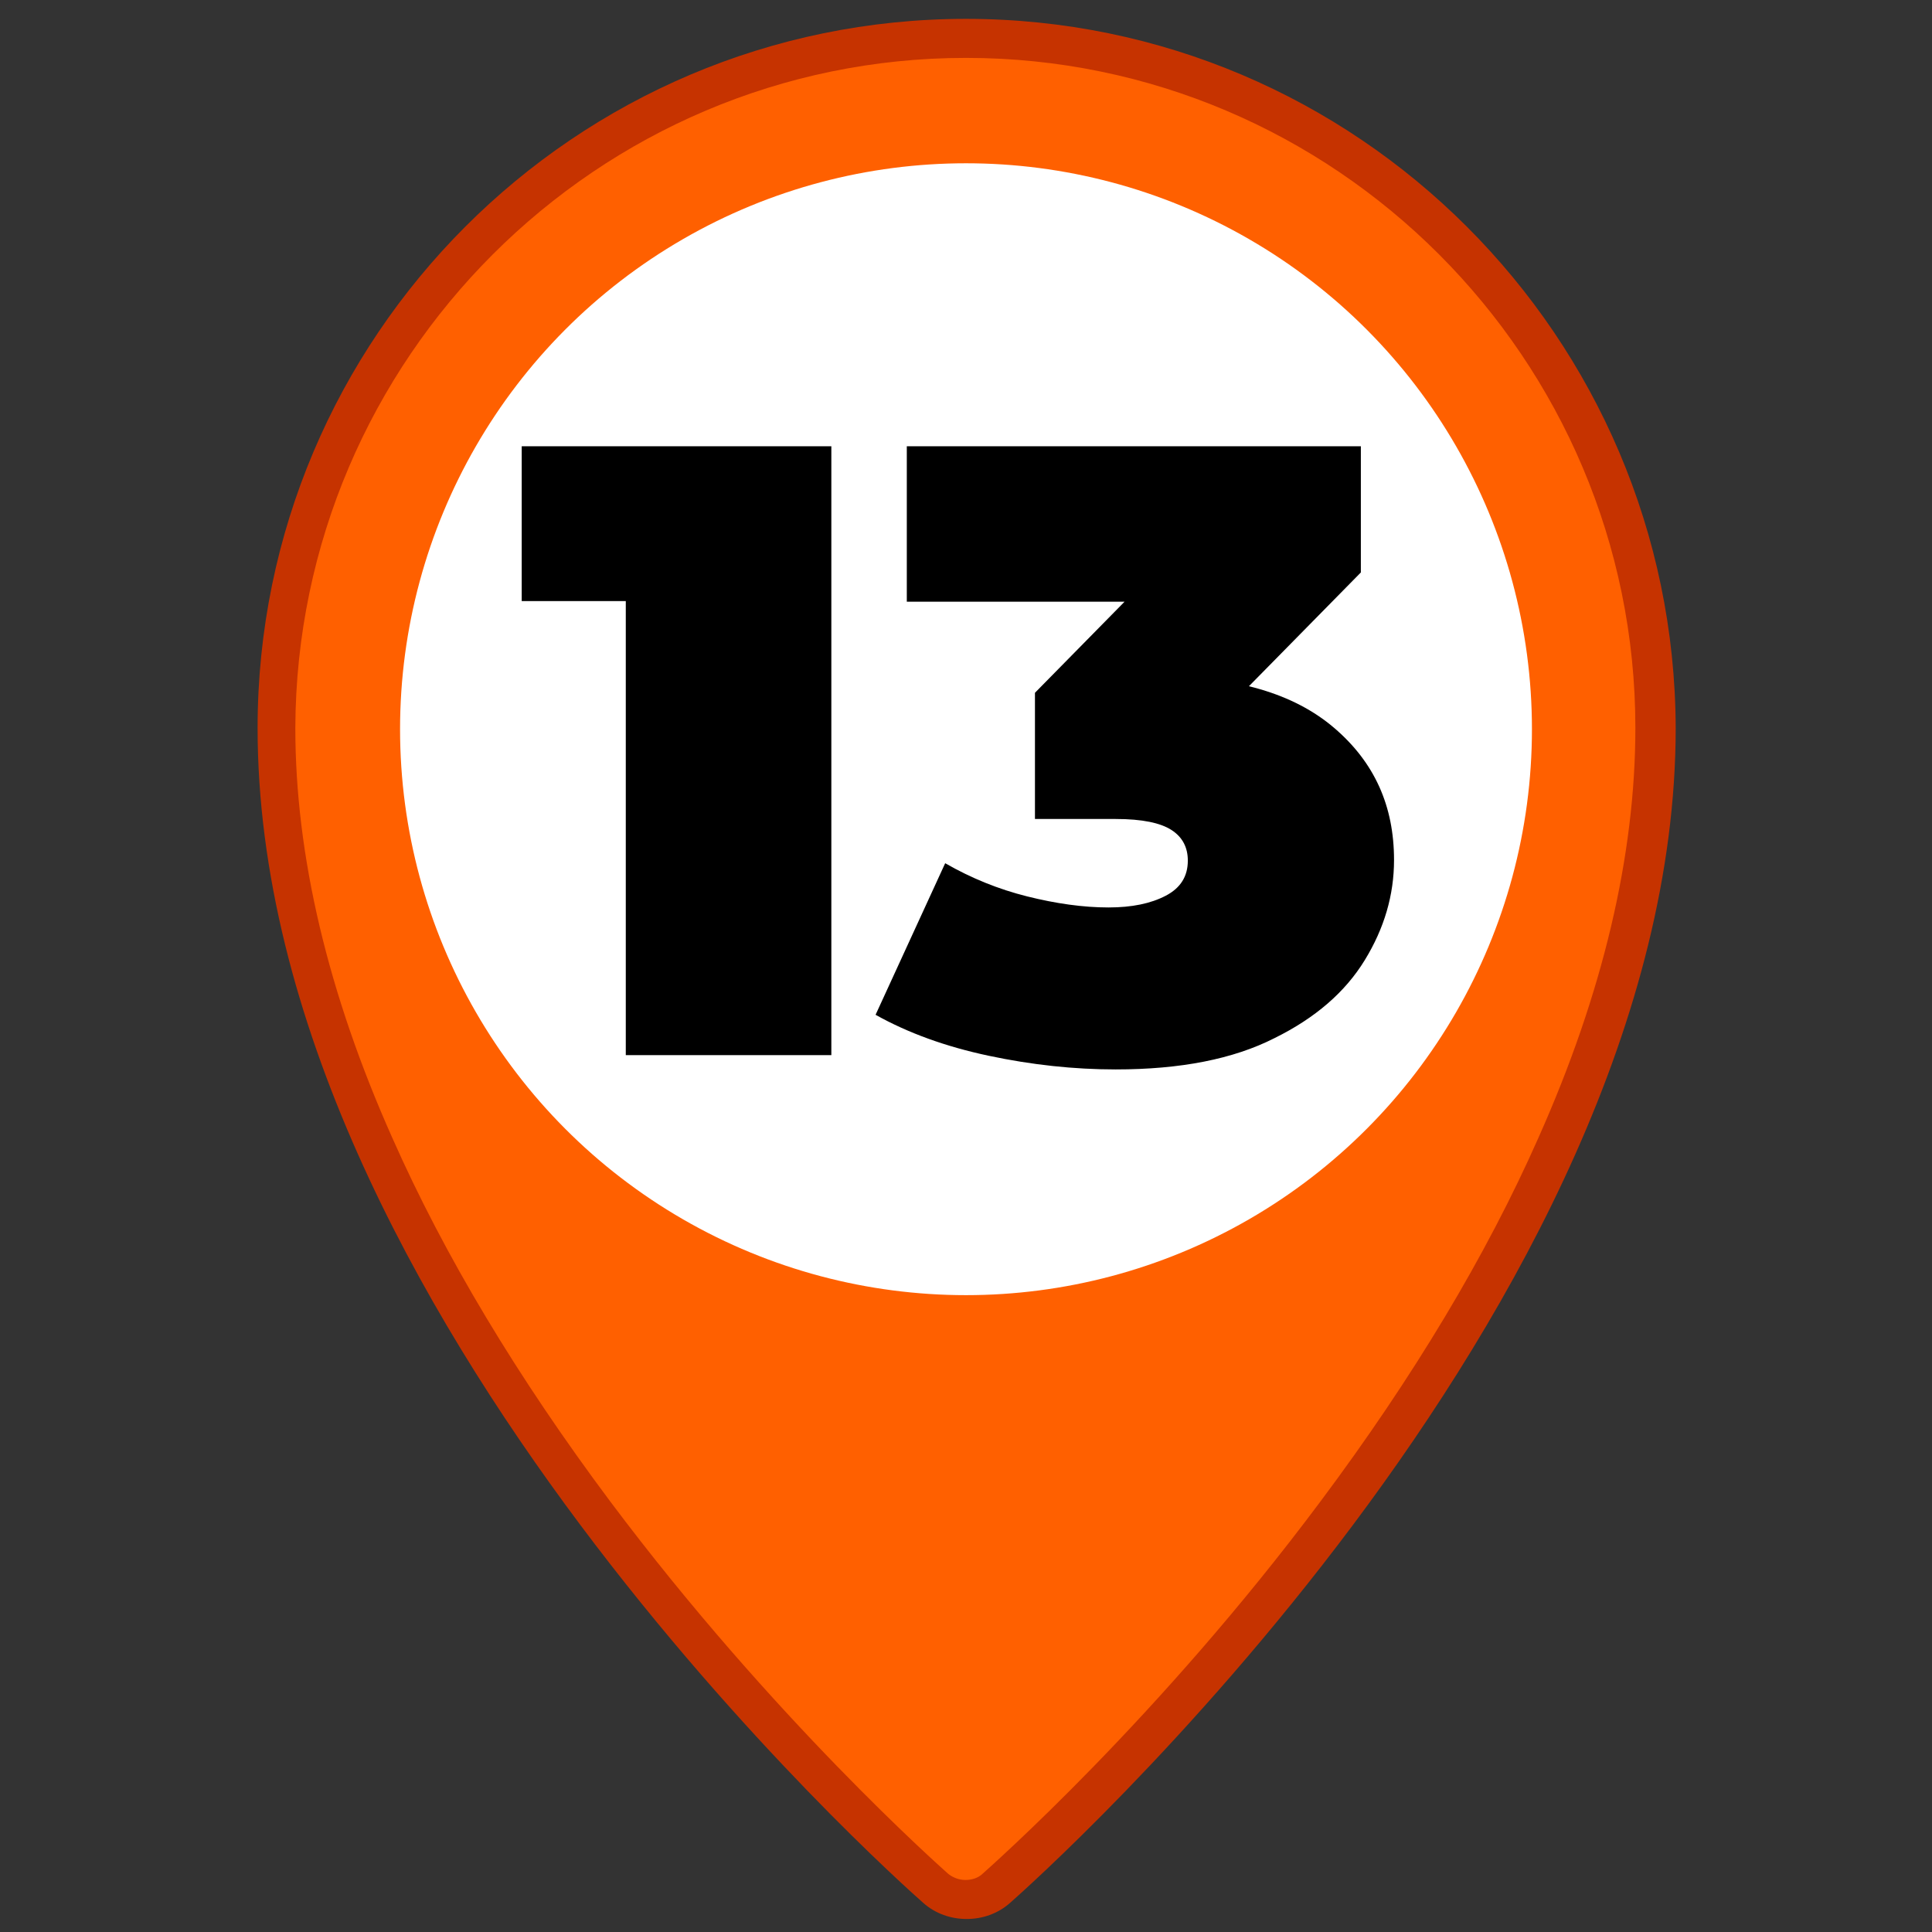 <?xml version="1.0" encoding="utf-8"?>
<!-- Generator: Adobe Illustrator 24.2.3, SVG Export Plug-In . SVG Version: 6.00 Build 0)  -->
<svg version="1.1" id="Capa_1" xmlns="http://www.w3.org/2000/svg" xmlns:xlink="http://www.w3.org/1999/xlink" x="0px" y="0px"
	 viewBox="0 0 297 297" style="enable-background:new 0 0 297 297;" xml:space="preserve">
<rect x="0" y="0" width="297" height="297" fill="#333333" stroke="none"/>
<style type="text/css">
	.st0{fill:#FF6000;}
	.st1{fill:#C63300;}
	.st2{fill:#FFFFFF;}
</style>
<g>
	<g>
		<path class="st0" d="M148.5,292c-1.7,0-3.4-0.6-4.7-1.8c-4.1-3.6-101.2-90.2-101.2-178.3c0-58.4,47.5-106,105.9-106
			c58.4,0,105.9,47.5,105.9,106c0,88.2-97.1,174.7-101.2,178.3C151.9,291.4,150.2,292,148.5,292z"/>
		<path class="st1" d="M148.5,8.9c56.7,0,102.9,46.2,102.9,103c0,19.6-5,40.8-14.9,63c-8,18.1-19.3,36.9-33.5,55.9
			c-24.9,33.4-50.8,56.2-51.9,57.2c-0.7,0.7-1.7,1-2.7,1c-1,0-2-0.4-2.7-1c-1.1-1-26.9-23.8-51.9-57.2c-14.2-19-25.5-37.8-33.5-55.9
			c-9.9-22.2-14.9-43.4-14.9-63C45.6,55.1,91.8,8.9,148.5,8.9 M148.5,2.9c-60.1,0-108.9,48.9-108.9,109
			c0,89.5,98.1,176.9,102.3,180.6c1.9,1.7,4.3,2.5,6.7,2.5s4.8-0.8,6.7-2.5c4.2-3.7,102.3-91.1,102.3-180.6
			C257.4,51.8,208.6,2.9,148.5,2.9L148.5,2.9z"/>
	</g>
	<g>
		<circle class="st2" cx="148.5" cy="112.1" r="87"/>
	</g>
	<g>
		<g>
			<path d="M96.2,162.2V79.6l13.5,12.8H80.2V68.6h47.6v93.6H96.2z"/>
			<path d="M171.5,164.4c-6.4,0-12.9-0.7-19.5-2.1c-6.6-1.4-12.4-3.5-17.4-6.3l10.7-23.3c4,2.3,8.2,4,12.6,5.1
				c4.4,1.1,8.6,1.7,12.5,1.7c3.6,0,6.5-0.6,8.8-1.8c2.3-1.2,3.4-3,3.4-5.4c0-2-0.8-3.6-2.5-4.7c-1.7-1.1-4.5-1.7-8.6-1.7h-12.4
				v-19.4l24.2-24.6l2.8,10.6h-46.7V68.6h69.8V88L185,112.6l-15.1-8.6h8.3c11.8,0,20.7,2.6,26.9,7.9c6.2,5.3,9.2,12,9.2,20.3
				c0,5.4-1.5,10.5-4.5,15.4c-3,4.9-7.6,8.9-13.9,12C189.6,162.8,181.5,164.4,171.5,164.4z"/>
		</g>
	</g>
</g>
</svg>
